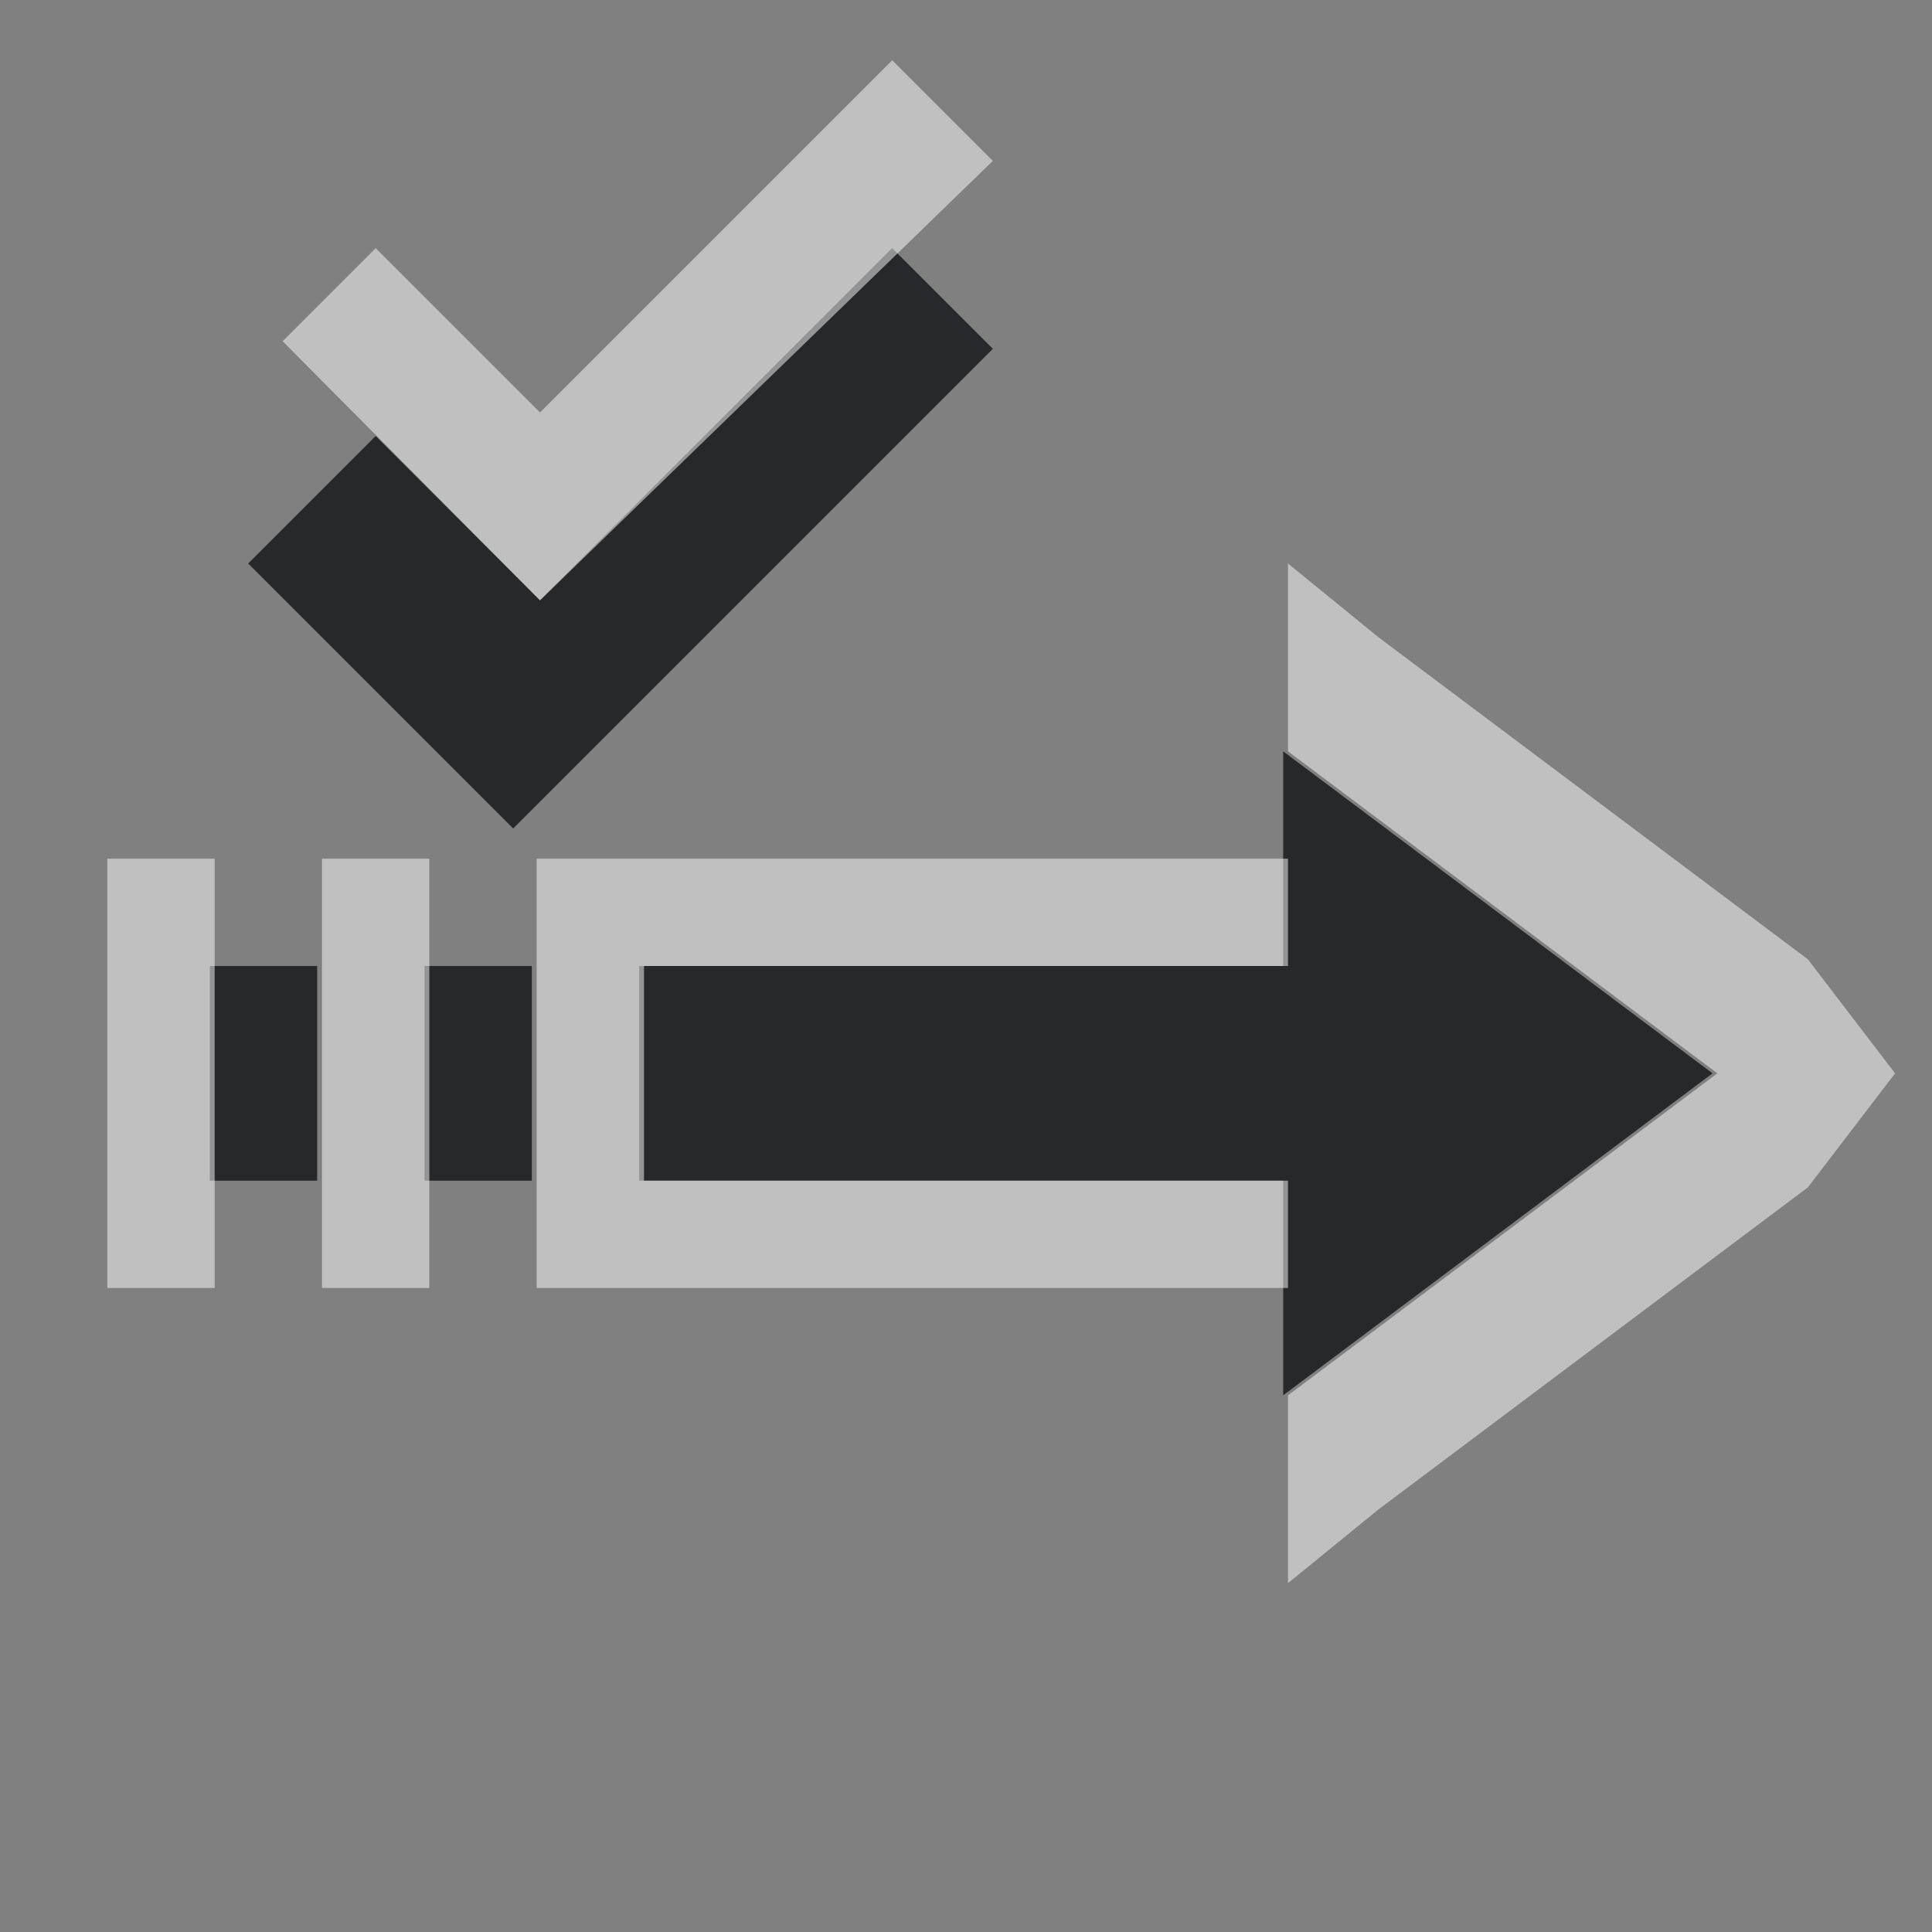 <?xml version="1.0" encoding="UTF-8"?>
<svg id="d" width="18" height="18" version="1.1" xmlns="http://www.w3.org/2000/svg" xmlns:cc="http://creativecommons.org/ns#" xmlns:dc="http://purl.org/dc/elements/1.1/" xmlns:rdf="http://www.w3.org/1999/02/22-rdf-syntax-ns#">
	<rect width="100%" height="100%" fill="#808080" stroke="none"/>
	<defs id="b">
		<style id="current-color-scheme" type="text/css">.ColorScheme-Text {color:#090d11;}.ColorScheme-Background{color:#ffffff;}</style>
	</defs>
	<path id="c" class="ColorScheme-Text" d="m8.312 2.312-3.281 3.281-1.531-1.531-1.188 1.188 2.469 2.469 4.469-4.469-0.938-0.938zm3.643 4.688v2h-6v2h6v2l4-3zm-10 2v2h1v-2zm2 0v2h1v-2z" style="fill-opacity:.75;fill:currentColor"/>
	<path id="e" class="ColorScheme-Background" d="m8.312 0.562-3.281 3.281-1.531-1.531-0.867 0.867 2.398 2.414 4.219-4.094-0.938-0.938zm3.688 4.688v1.75l4 3-4 3v1.75l0.844-0.688 4-3 0.812-1.062-0.812-1.062-4-3zm-11 2.75v4h1v-4zm2 0v4h1v-4zm2 0v4h7v-1h-6v-2h6v-1z" style="fill-opacity:.5;fill:currentColor"/>
</svg>
